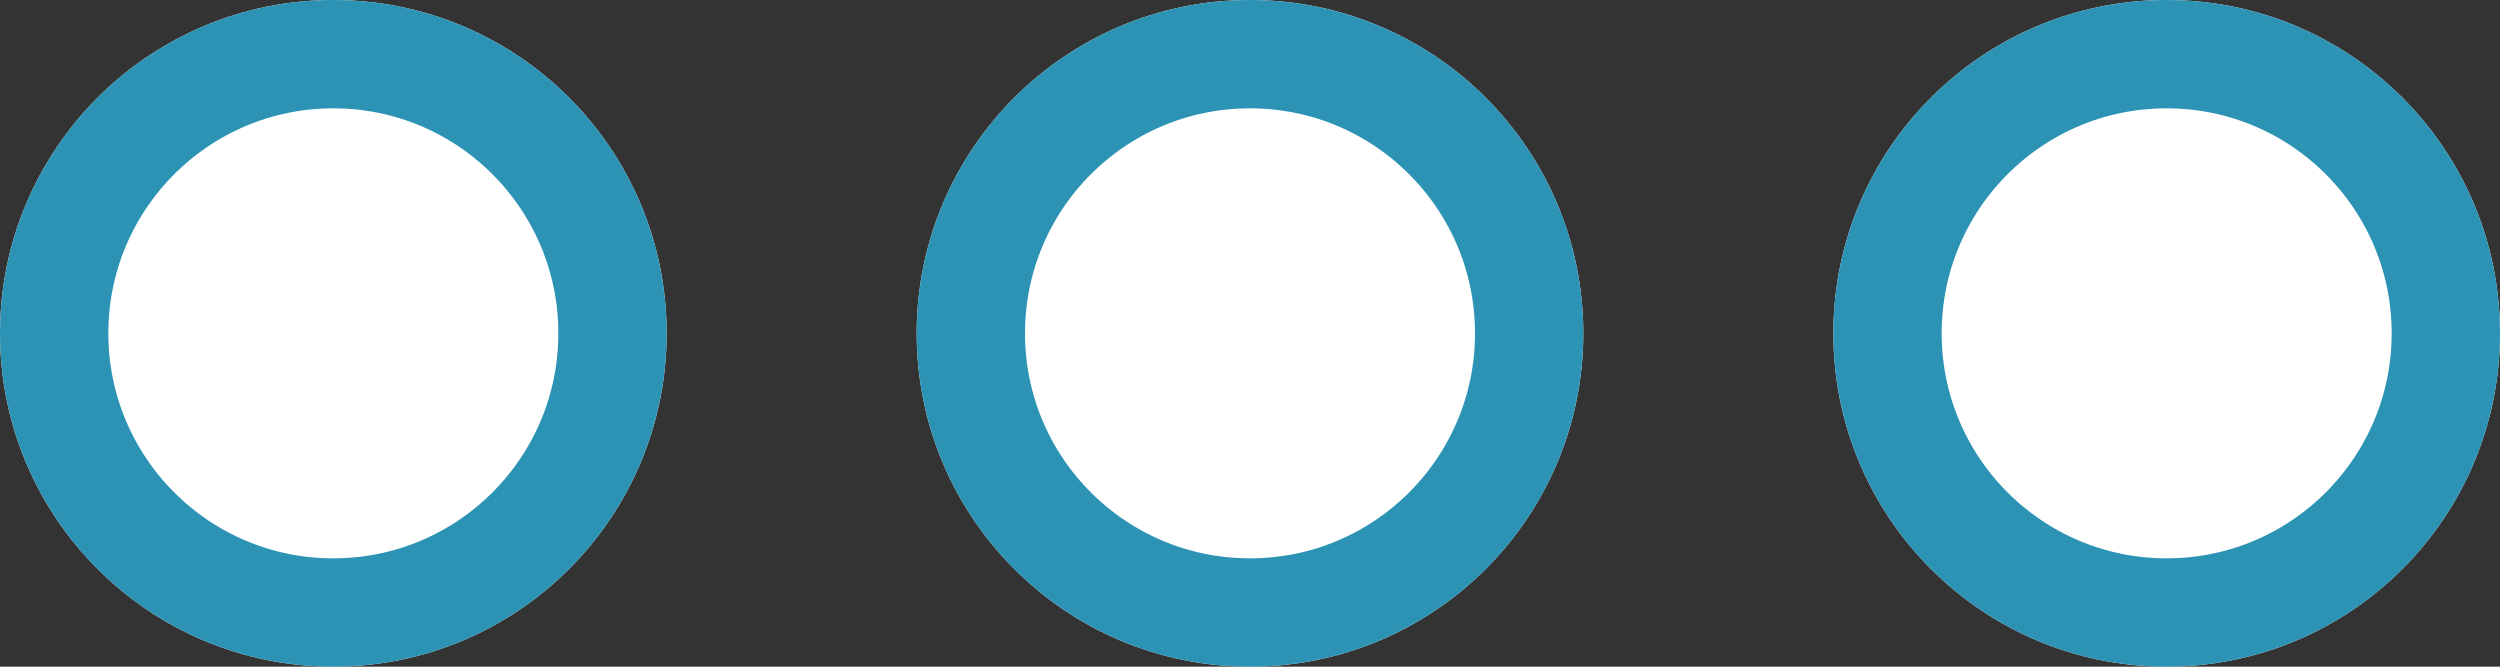 <svg xmlns="http://www.w3.org/2000/svg" width="30" height="8" viewBox="0 0 30 8">
  <rect x="0" y="0" width="30" height="8" fill="#333333" stroke="none"/>
  <g id="Group_88904" data-name="Group 88904" transform="translate(-33 -184)">
    <g id="Ellipse_802" data-name="Ellipse 802" transform="translate(33 184)" fill="#fff" stroke="#2c93b5" stroke-width="1.3">
      <circle cx="4" cy="4" r="4" stroke="none"/>
      <circle cx="4" cy="4" r="3.35" fill="none"/>
    </g>
    <g id="Ellipse_803" data-name="Ellipse 803" transform="translate(44 184)" fill="#fff" stroke="#2c93b5" stroke-width="1.3">
      <circle cx="4" cy="4" r="4" stroke="none"/>
      <circle cx="4" cy="4" r="3.35" fill="none"/>
    </g>
    <g id="Ellipse_804" data-name="Ellipse 804" transform="translate(55 184)" fill="#fff" stroke="#2c93b5" stroke-width="1.3">
      <circle cx="4" cy="4" r="4" stroke="none"/>
      <circle cx="4" cy="4" r="3.35" fill="none"/>
    </g>
  </g>
</svg>
